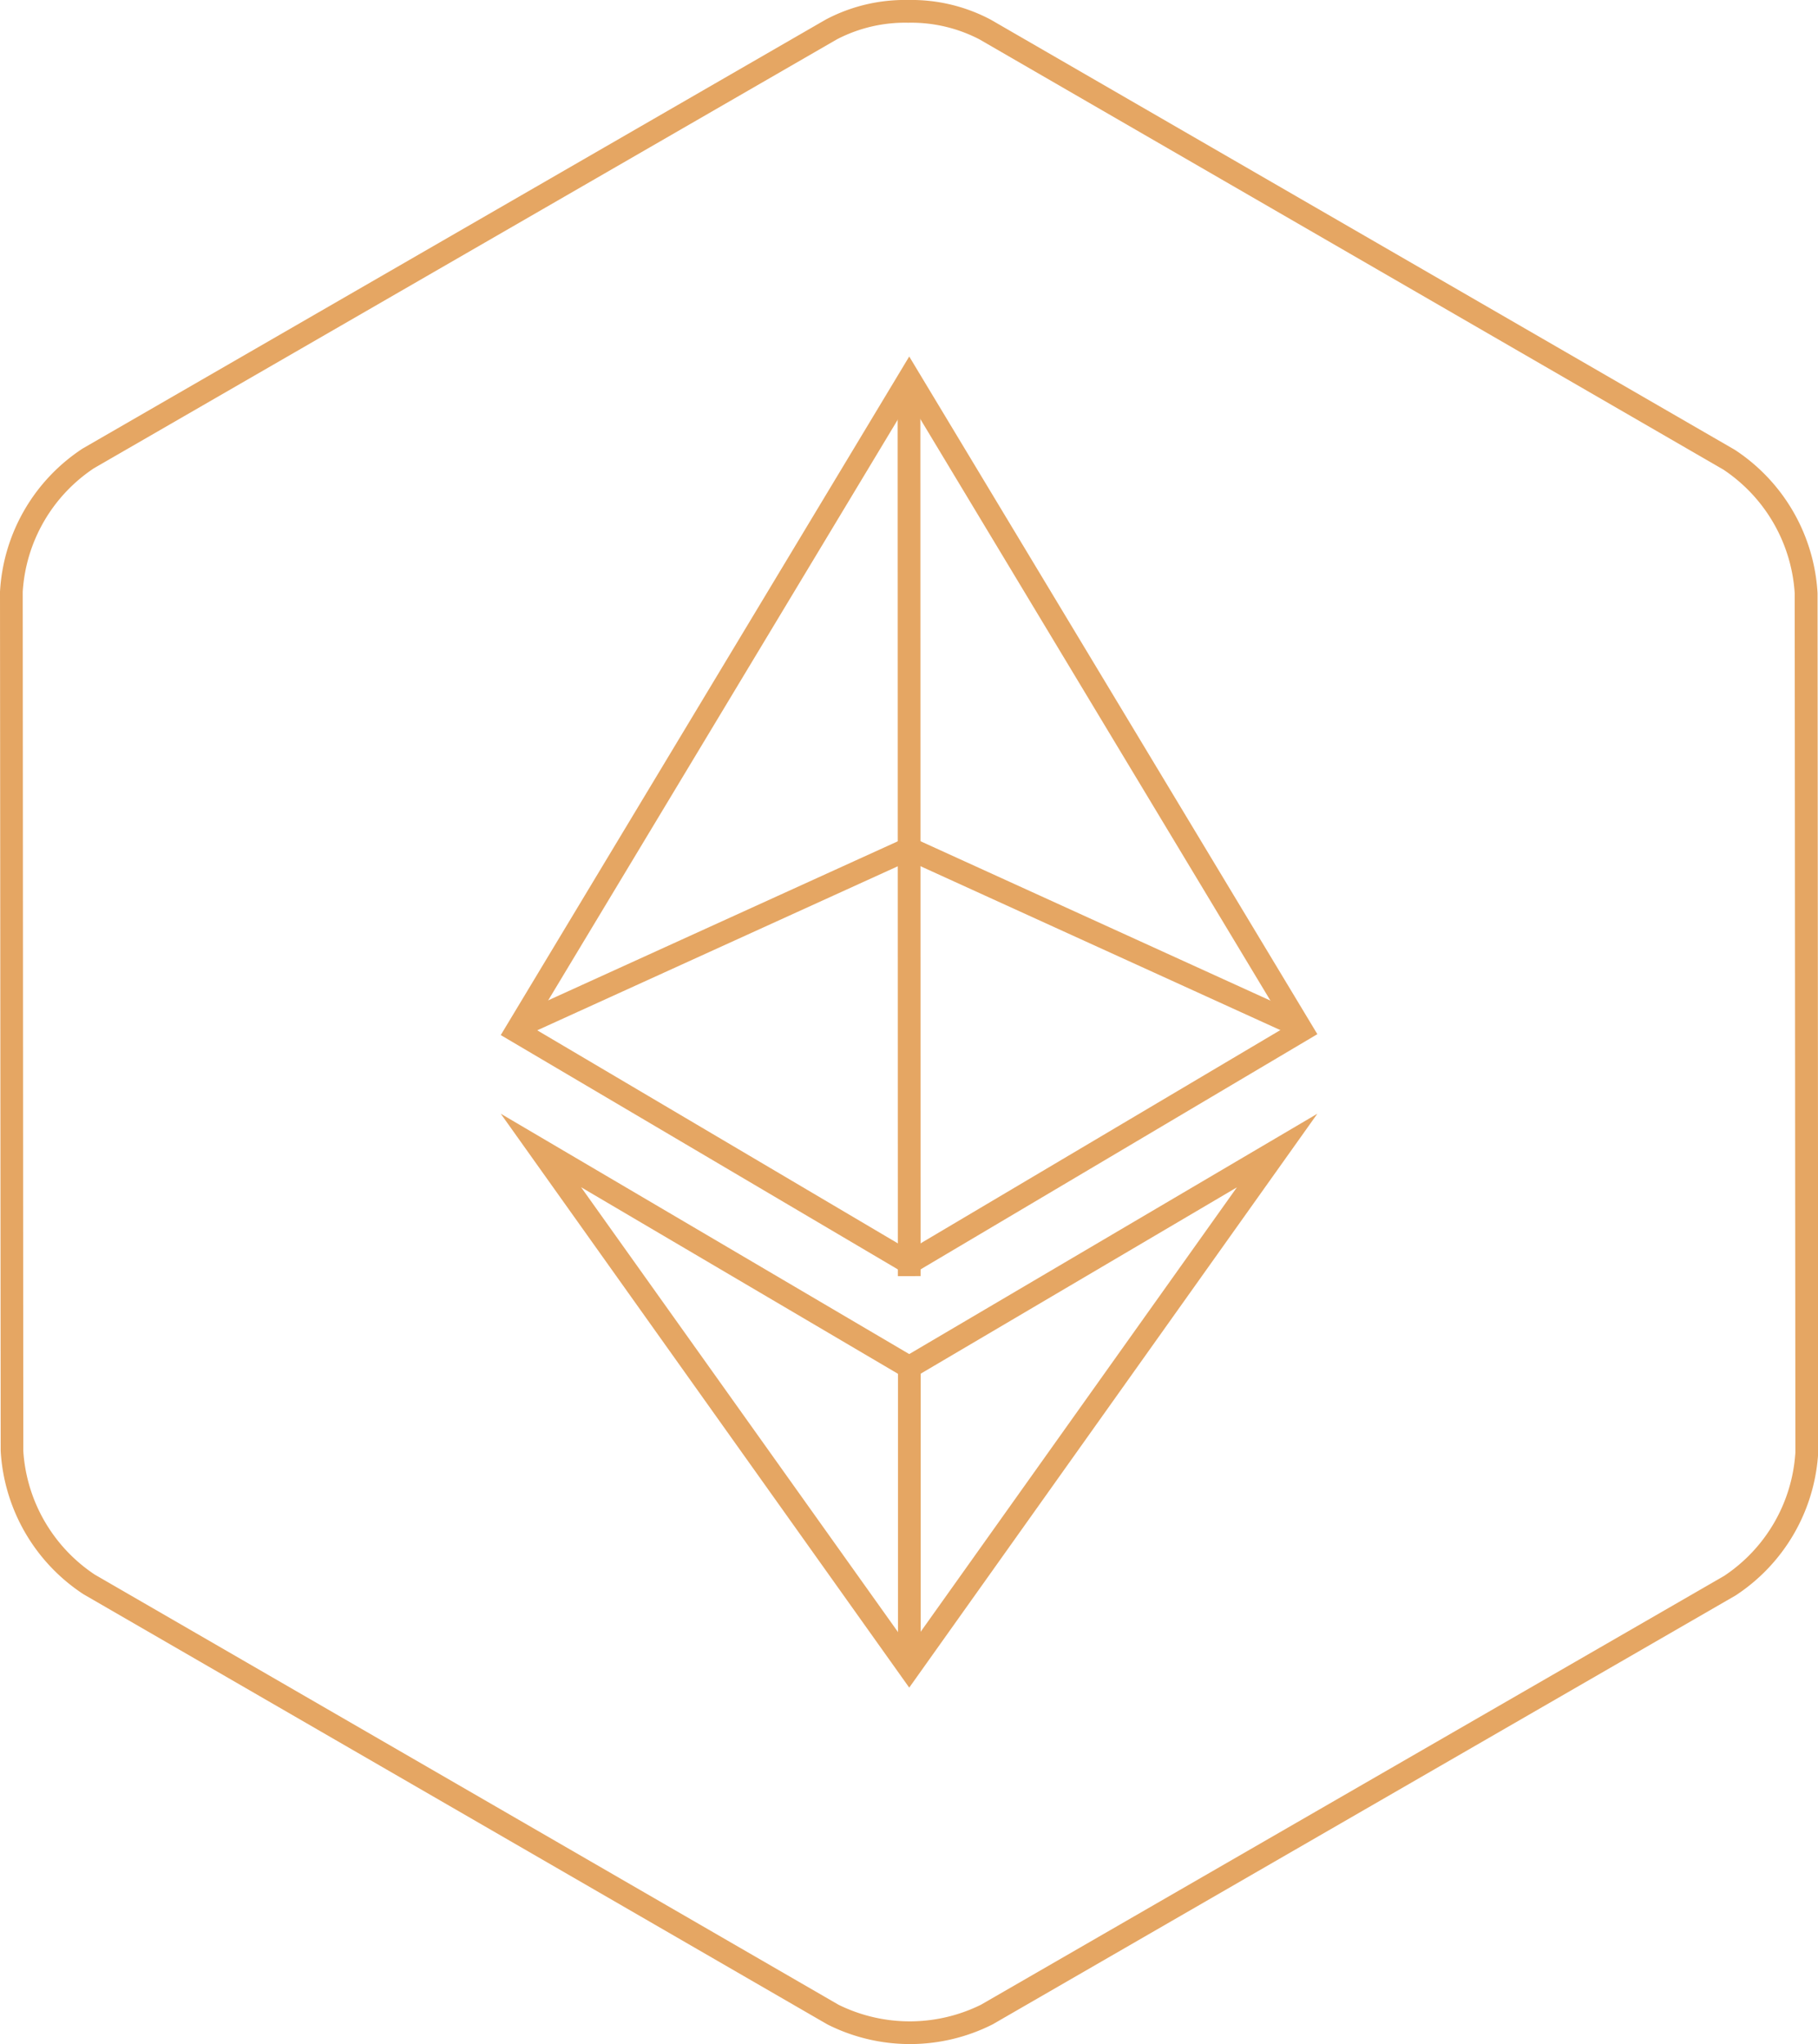 <svg xmlns="http://www.w3.org/2000/svg" viewBox="0 0 159.96 179.87"><defs><style>.cls-1{fill:#e5a663;}.cls-2,.cls-3{fill:none;stroke:#e5a663;stroke-miterlimit:10;stroke-width:2px;}.cls-2{fill-rule:evenodd;}</style></defs><title>ganache-feature-1-icon</title><g id="Layer_2" data-name="Layer 2"><g id="Mask"><path class="cls-1" d="M79.91,2h0a13,13,0,0,1,6.28,1.47l65.44,37.85a14.14,14.14,0,0,1,6.28,10.88l.06,75.6a14.09,14.09,0,0,1-6.27,10.87L86.32,176.4a14.16,14.16,0,0,1-12.55,0L8.33,138.55a14.14,14.14,0,0,1-6.28-10.88L2,52.07A14.09,14.09,0,0,1,8.27,41.2L73.64,3.46A13,13,0,0,1,79.91,2m0-2a14.87,14.87,0,0,0-7.27,1.73L7.27,39.47A16.13,16.13,0,0,0,0,52.07l.06,75.6a16.17,16.17,0,0,0,7.28,12.61l65.45,37.85a16.12,16.12,0,0,0,14.55,0l65.37-37.74a16.13,16.13,0,0,0,7.27-12.6l-.06-75.6a16.17,16.17,0,0,0-7.28-12.61L87.19,1.74A14.87,14.87,0,0,0,79.91,0Z"/><path class="cls-1" d="M80,35.25l33.16,55.09L80,110,46.81,90.39,80,35.25m0-3.88L44.06,91.08,80,112.29,115.91,91,80,31.37Z"/><path class="cls-1" d="M51.13,104.47,79,120.88l1,.6,1-.6,27.83-16.4L80,145,51.13,104.47M115.91,98,80,119.15,44.06,98,80,148.5,115.91,98Z"/><path class="cls-2" d="M80,74.67"/><polyline class="cls-2" points="46.46 89.93 80 74.67 113.5 89.93"/><line class="cls-3" x1="79.98" y1="34.85" x2="80" y2="112.29"/><line class="cls-3" x1="80.01" y1="119.21" x2="80.01" y2="145.88"/></g></g></svg>
